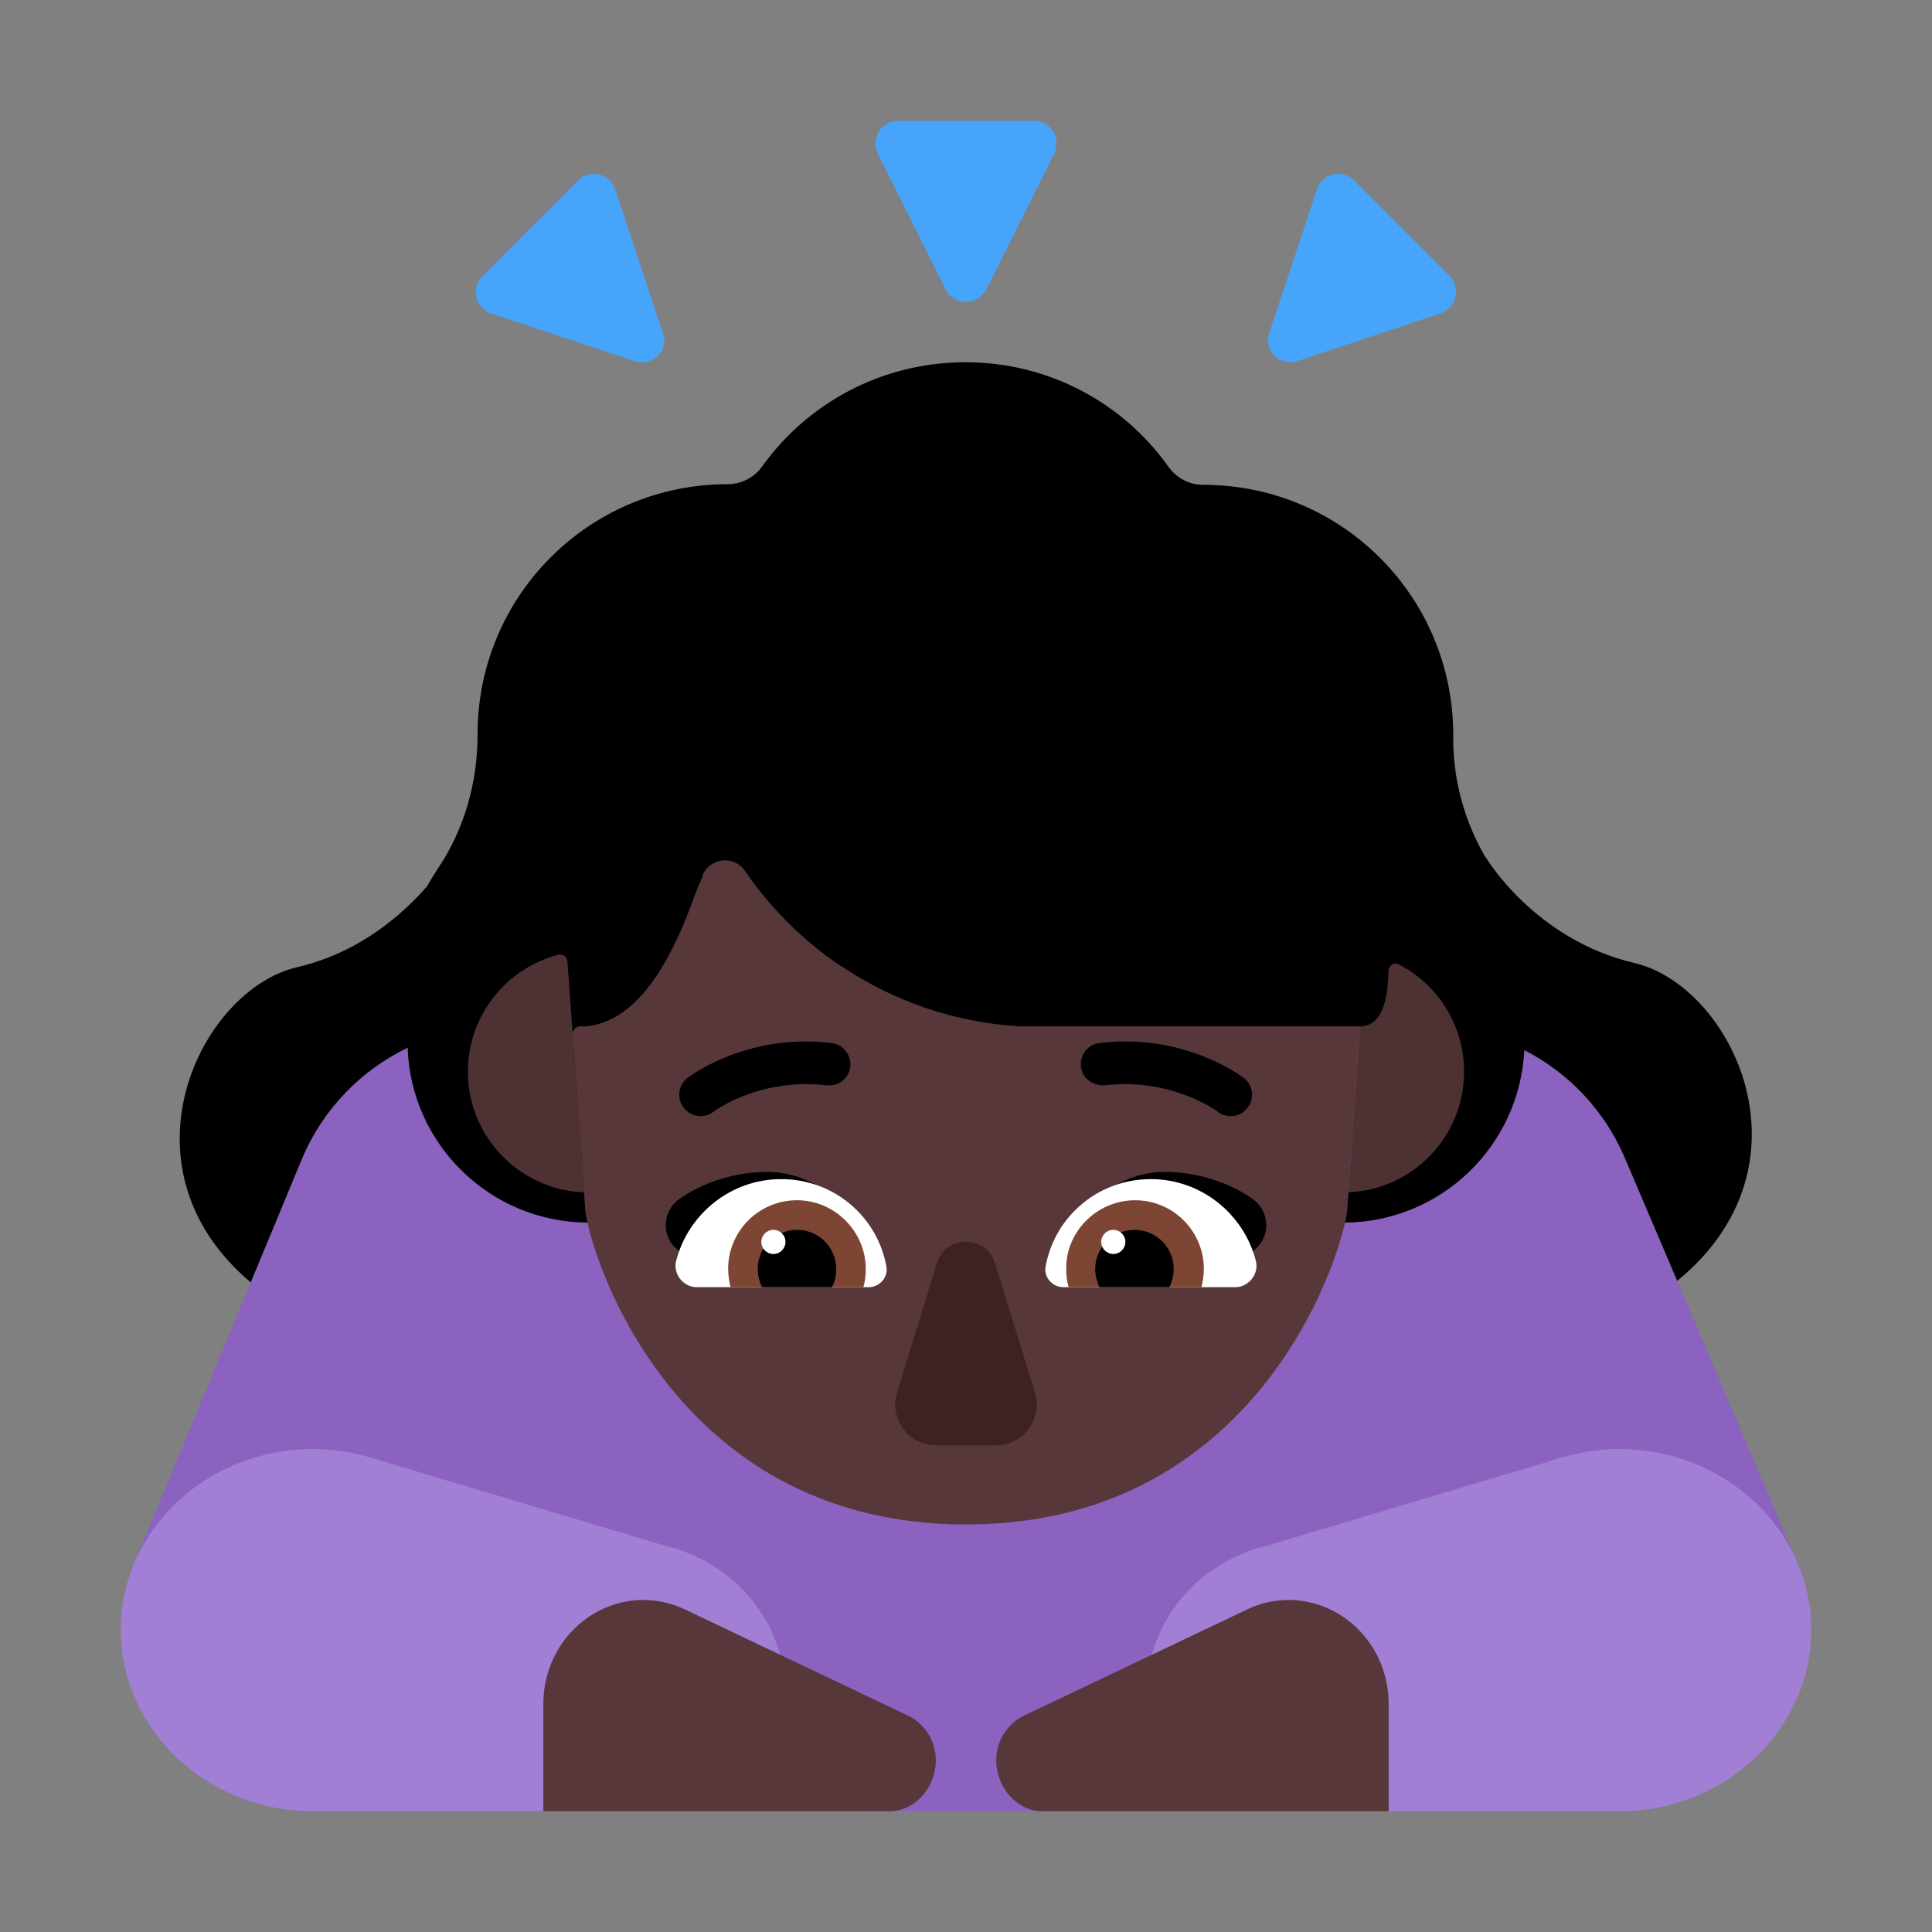 <svg width="1024" height="1024" viewBox="0 0 32 32" fill="none" xmlns="http://www.w3.org/2000/svg">
<rect x="0" y="0" width="32" height="32" fill="#808080" stroke="none"/>
<path d="M26.916 19.188C26.355 17.859 25.053 17 23.611 17H8.309C6.867 17 5.565 17.859 5.004 19.188L2.25 25.83H7L14.5 30H17.5L25 25.85L29.75 25.833L26.916 19.188Z" fill="#8B62BF"/>
<path d="M14.554 9H17.427C20.646 9 23.122 11.542 22.704 14.385L22.315 20C22.315 20.5 21 25.25 16 25.25C11 25.25 9.693 20.5 9.693 20L9.287 14.385C8.92 11.405 11.335 9 14.554 9Z" fill="#573739"/>
<path d="M11.307 25.688C11.203 25.649 11.089 25.619 10.975 25.59L6.311 24.195C6.207 24.156 6.093 24.127 5.978 24.098C5.729 24.039 5.459 24 5.189 24C3.423 24 2 25.346 2 26.995C2 28.644 3.423 30 5.178 30H9C9.634 29.541 13 28.829 13 28.02C13 26.956 12.294 26.049 11.307 25.688Z" fill="#A17FD5"/>
<path d="M20.693 25.688C20.797 25.649 20.911 25.619 21.026 25.59L25.689 24.195C25.793 24.156 25.907 24.127 26.022 24.098C26.271 24.039 26.541 24 26.811 24C28.577 24 30 25.346 30 26.995C30 28.644 28.577 30 26.822 30H23C22.366 29.541 19 28.829 19 28.02C19 26.956 19.706 26.049 20.693 25.688Z" fill="#A17FD5"/>
<path d="M12.71 19.41C13.43 19.41 14.02 19.91 14.39 20.47C14.054 20.573 13.727 20.666 13.402 20.758C12.877 20.907 12.358 21.055 11.82 21.24L11.21 20.69C10.95 20.47 10.97 20.06 11.25 19.86C11.66 19.57 12.2 19.41 12.71 19.41Z" fill="black"/>
<path d="M19.29 19.41C18.57 19.41 17.98 19.91 17.61 20.47C17.946 20.573 18.273 20.666 18.598 20.758C19.123 20.907 19.642 21.055 20.18 21.24L20.79 20.69C21.05 20.47 21.03 20.06 20.75 19.86C20.34 19.57 19.8 19.41 19.29 19.41Z" fill="black"/>
<path d="M11.2 20.88C11.4 20.11 12.1 19.53 12.94 19.53C13.81 19.53 14.53 20.15 14.68 20.97C14.72 21.15 14.57 21.32 14.39 21.32H11.54C11.32 21.32 11.14 21.1 11.2 20.88Z" fill="white"/>
<path d="M20.8 20.88C20.6 20.11 19.9 19.53 19.06 19.53C18.19 19.53 17.47 20.15 17.32 20.97C17.28 21.15 17.43 21.32 17.61 21.32H20.46C20.68 21.32 20.86 21.1 20.8 20.88Z" fill="white"/>
<path d="M12.06 21.02C12.06 20.39 12.57 19.88 13.2 19.88C13.83 19.88 14.34 20.4 14.34 21.02C14.34 21.12 14.33 21.22 14.3 21.32H12.1C12.08 21.23 12.06 21.13 12.06 21.02Z" fill="#7D4533"/>
<path d="M19.94 21.02C19.94 20.39 19.43 19.88 18.8 19.88C18.17 19.88 17.65 20.4 17.66 21.02C17.66 21.12 17.67 21.22 17.7 21.32H19.9C19.92 21.23 19.94 21.13 19.94 21.02Z" fill="#7D4533"/>
<path d="M13.2 20.37C13.56 20.37 13.85 20.66 13.85 21.02C13.85 21.13 13.83 21.23 13.78 21.32H12.62C12.58 21.23 12.55 21.13 12.55 21.02C12.55 20.66 12.84 20.37 13.2 20.37Z" fill="black"/>
<path d="M18.79 20.37C18.43 20.37 18.14 20.66 18.14 21.02C18.14 21.13 18.17 21.23 18.21 21.32H19.37C19.41 21.23 19.44 21.13 19.44 21.02C19.44 20.66 19.15 20.37 18.79 20.37Z" fill="black"/>
<path d="M15.52 20.92L14.86 23.06C14.72 23.5 15.05 23.94 15.51 23.94H16.49C16.95 23.94 17.28 23.49 17.14 23.06L16.48 20.92C16.33 20.45 15.66 20.45 15.52 20.92Z" fill="#3D2123"/>
<path d="M13.01 20.57C13.01 20.68 12.921 20.77 12.81 20.77C12.7 20.77 12.61 20.68 12.61 20.57C12.61 20.459 12.7 20.37 12.81 20.37C12.921 20.37 13.01 20.459 13.01 20.57Z" fill="white"/>
<path d="M18.64 20.57C18.64 20.68 18.55 20.77 18.44 20.77C18.329 20.77 18.24 20.68 18.24 20.57C18.24 20.459 18.329 20.37 18.44 20.37C18.55 20.37 18.64 20.459 18.64 20.57Z" fill="white"/>
<path d="M11.335 26.653C11.121 26.551 10.888 26.5 10.645 26.5C9.73 26.51 8.99 27.286 9 28.235L9 30H14.731C15.159 30 15.5 29.602 15.5 29.153C15.5 28.837 15.315 28.551 15.043 28.418L11.335 26.653Z" fill="#573739"/>
<path d="M20.665 26.653C20.879 26.551 21.112 26.5 21.355 26.5C22.27 26.51 23.01 27.286 23 28.235L23 30H17.269C16.84 30 16.5 29.602 16.5 29.153C16.5 28.837 16.685 28.551 16.957 28.418L20.665 26.653Z" fill="#573739"/>
<path d="M4.92 16.02C5.985 15.773 6.7 15.108 7.075 14.678C7.124 14.588 7.178 14.5 7.234 14.415L7.25 14.39C7.69 13.74 7.91 12.96 7.91 12.17V12.16C7.91 9.87 9.76 8.02 12.05 8.02C12.28 8.02 12.49 7.91 12.62 7.73L12.623 7.727C13.373 6.679 14.602 6 15.99 6C17.38 6 18.61 6.68 19.36 7.74C19.49 7.92 19.7 8.03 19.93 8.03C22.22 8.03 24.07 9.88 24.07 12.17V12.18C24.061 12.893 24.247 13.589 24.607 14.204L24.61 14.2C24.61 14.2 25.41 15.56 27.07 15.95C28.694 16.332 30.127 19.298 27.78 21.215L26.916 19.188C26.581 18.395 25.982 17.769 25.247 17.393C25.172 18.974 23.874 20.236 22.277 20.25C22.303 20.133 22.315 20.047 22.315 20L22.338 19.669L23 18L22.523 17H16.895C15.825 16.938 14.804 16.587 13.932 16H13.924C13.311 15.586 12.771 15.055 12.34 14.426C12.167 14.167 11.781 14.203 11.645 14.473L11.64 14.506L11.52 14.796L11.511 14.821C11.378 15.191 11.204 15.62 10.977 16C10.726 16.419 10.411 16.777 10.014 16.927C9.917 16.965 9.814 16.99 9.707 17H9.611C9.538 17 9.481 17.062 9.486 17.134L9.693 20C9.693 20.047 9.705 20.133 9.731 20.25C8.118 20.24 6.806 18.956 6.752 17.354C5.981 17.725 5.351 18.367 5.004 19.188L4.153 21.241C1.889 19.33 3.311 16.397 4.92 16.02Z" fill="black"/>
<path d="M11.324 18.346C11.394 18.436 11.494 18.486 11.604 18.486C11.674 18.486 11.754 18.466 11.814 18.416C11.824 18.406 12.574 17.846 13.694 17.976C13.894 17.996 14.064 17.856 14.084 17.666C14.104 17.476 13.964 17.296 13.774 17.276C12.382 17.107 11.434 17.818 11.385 17.855C11.235 17.975 11.204 18.196 11.324 18.346Z" fill="black"/>
<path d="M20.174 18.416C20.234 18.466 20.314 18.486 20.384 18.486C20.484 18.486 20.594 18.446 20.664 18.346C20.784 18.196 20.754 17.976 20.604 17.856C20.554 17.819 19.606 17.107 18.214 17.276C18.014 17.296 17.884 17.476 17.904 17.666C17.924 17.856 18.094 17.986 18.294 17.976C19.404 17.846 20.164 18.406 20.174 18.416Z" fill="black"/>
<path d="M9.252 15.812C9.324 15.794 9.393 15.848 9.398 15.922L9.675 19.749C8.605 19.709 7.75 18.829 7.75 17.75C7.75 16.817 8.388 16.034 9.252 15.812Z" fill="#4E3233"/>
<path d="M22.523 17L22.332 19.748C23.399 19.705 24.25 18.827 24.25 17.75C24.25 16.976 23.811 16.305 23.168 15.973C23.09 15.932 23 15.992 22.998 16.081C22.989 16.466 22.929 17 22.523 17Z" fill="#4E3233"/>
<path d="M15.659 4.789L14.538 2.542C14.418 2.291 14.598 2 14.878 2H17.122C17.402 2 17.582 2.291 17.462 2.542L16.34 4.789C16.19 5.07 15.8 5.07 15.659 4.789Z" fill="#46A4FB"/>
<path d="M10.512 5.982L8.132 5.192C7.872 5.102 7.792 4.772 7.992 4.572L9.572 2.992C9.772 2.792 10.102 2.872 10.192 3.142L10.982 5.522C11.082 5.802 10.802 6.082 10.512 5.982Z" fill="#46A4FB"/>
<path d="M23.861 5.19L21.491 5.98C21.201 6.08 20.921 5.8 21.021 5.52L21.811 3.14C21.901 2.87 22.231 2.79 22.431 2.99L24.011 4.57C24.201 4.77 24.121 5.1 23.861 5.19Z" fill="#46A4FB"/>
</svg>
